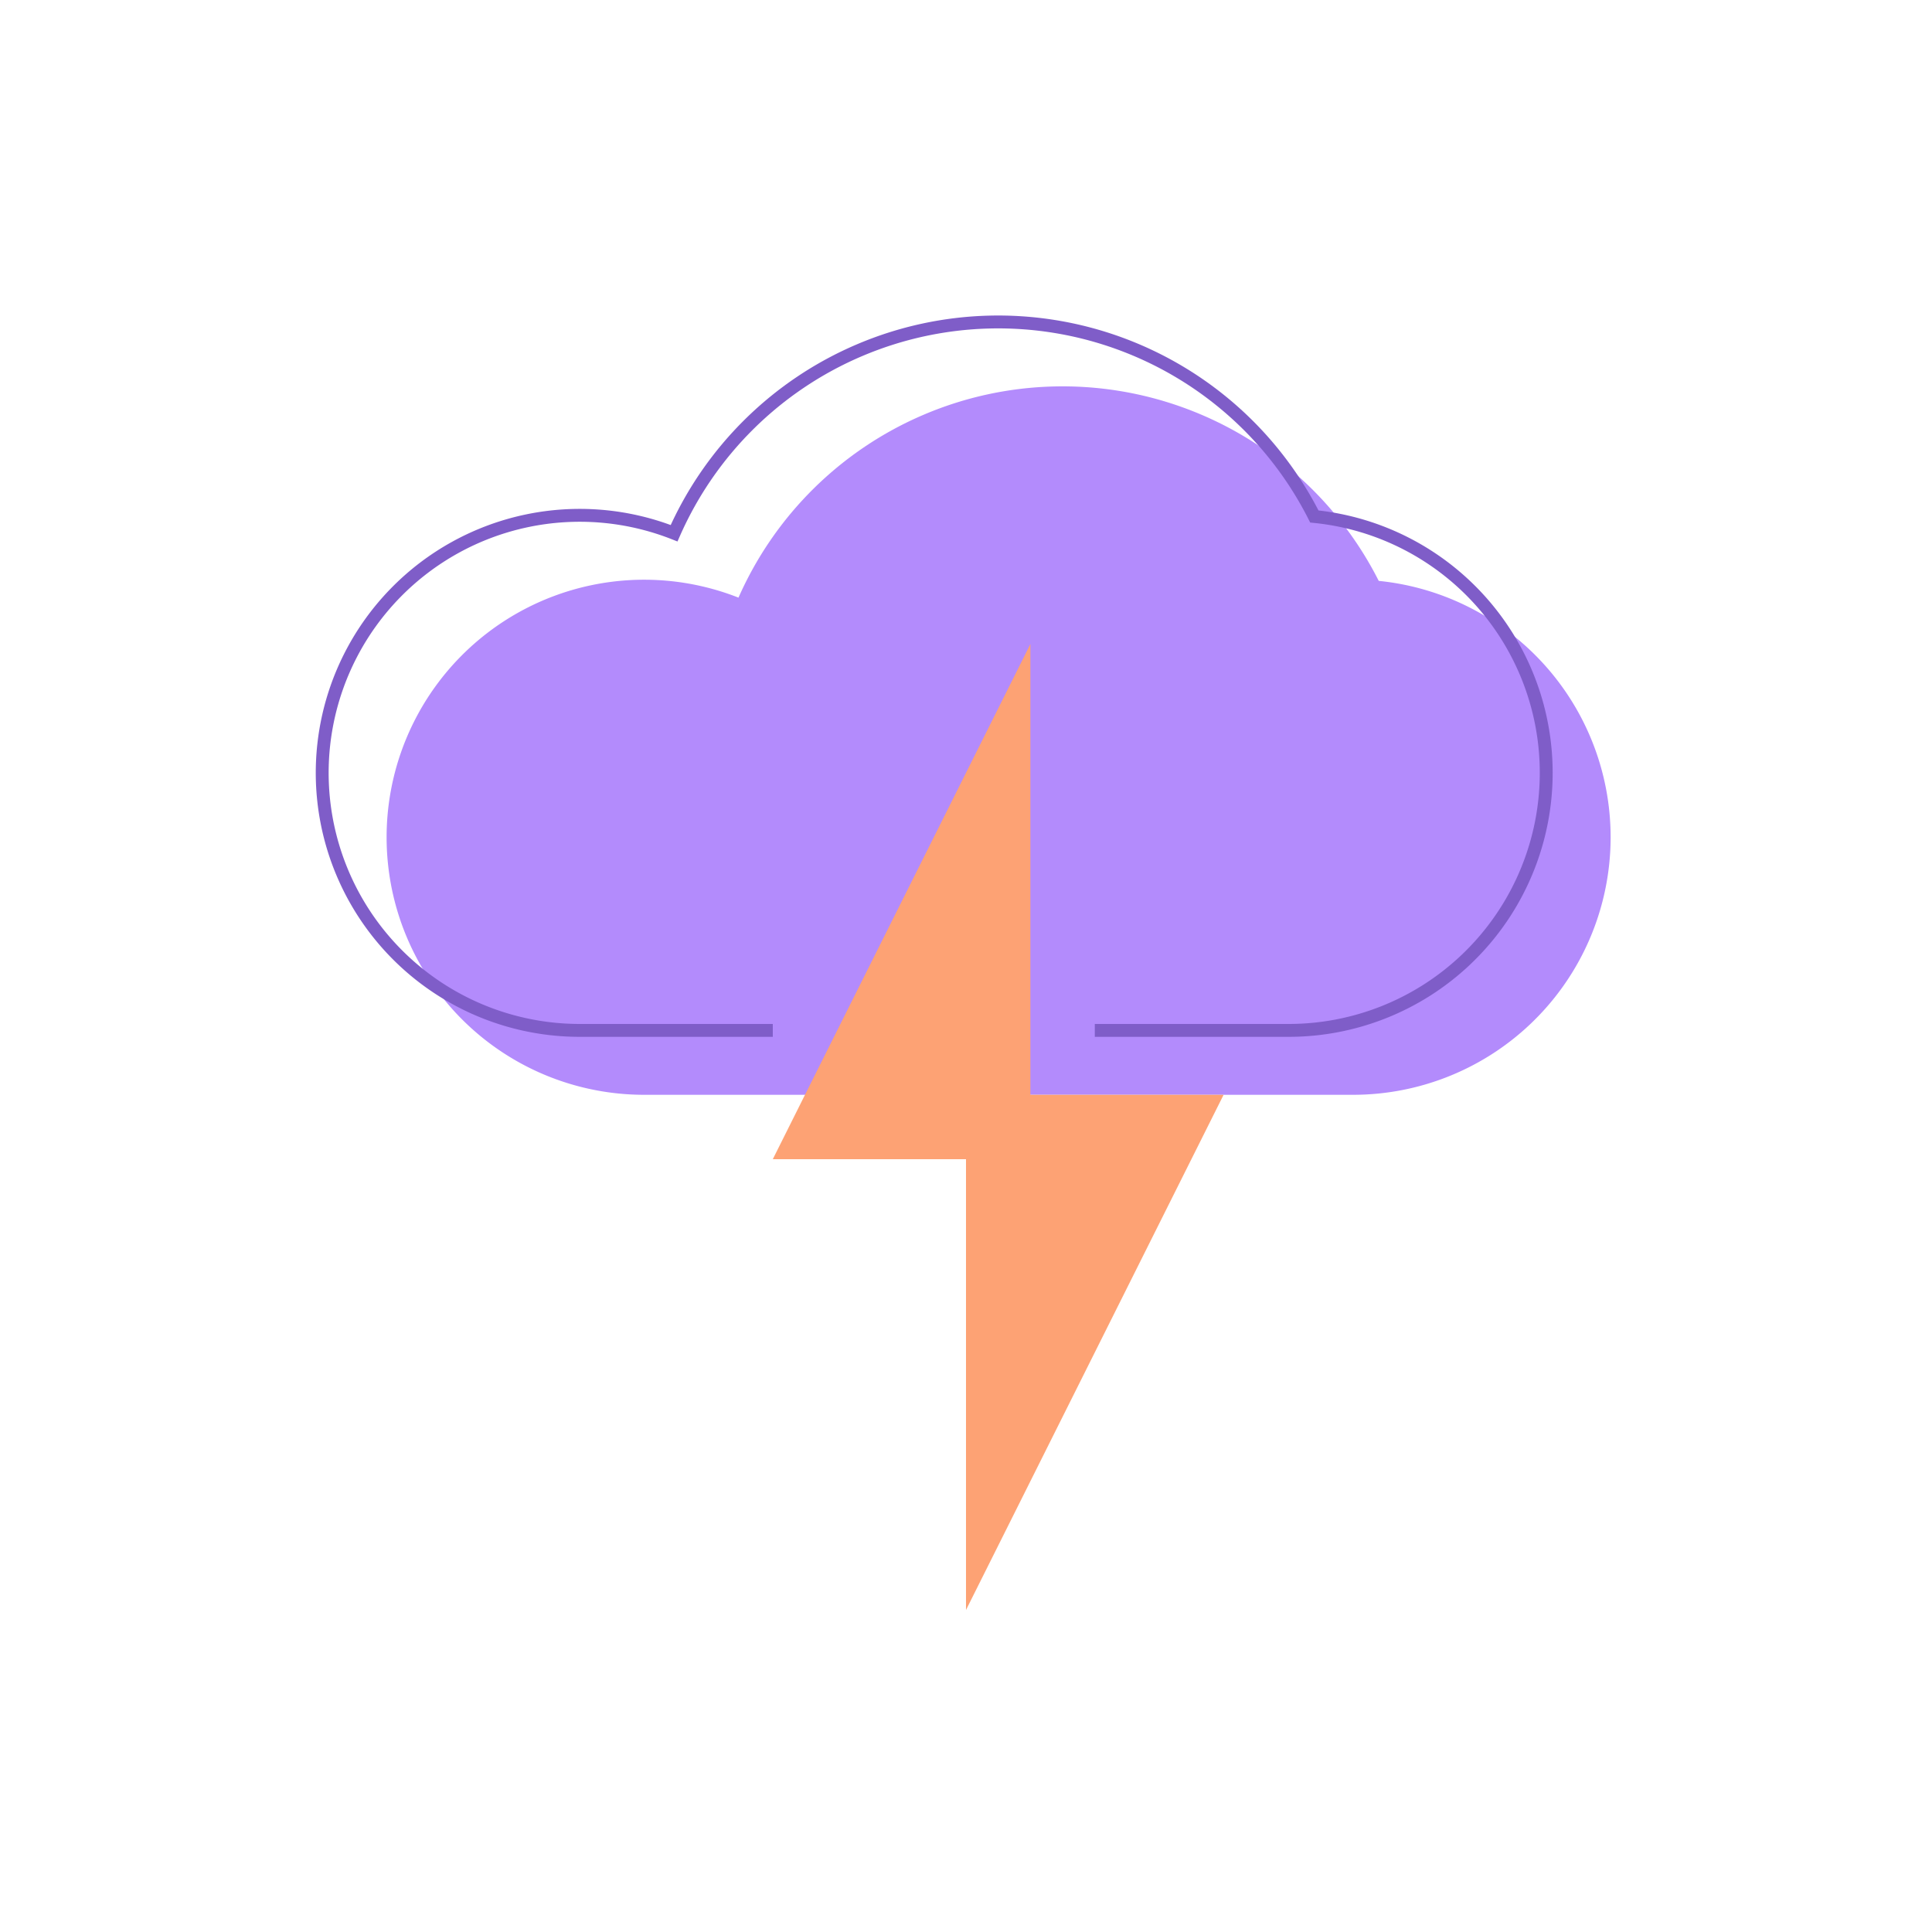 <svg id="Livello_1" data-name="Livello 1" xmlns="http://www.w3.org/2000/svg" viewBox="0 0 150 150"><defs><style>.cls-1{fill:#b38bfc;}.cls-2{fill:#fda274;}.cls-3{fill:none;stroke:#7f5dc8;}</style></defs><title>Sugar Icons</title><path class="cls-1" d="M107.045,45.1a27.5,27.5,0,0,0-49.709,1.3A19.995,19.995,0,1,0,50,85h55a20,20,0,0,0,2.045-39.9Z"/><polygon class="cls-2" points="80 50 80 85 95 85 75 125 75 90 60 90 80 50"/><path class="cls-3" d="M85,80h15a20,20,0,0,0,2.045-39.9,27.5,27.5,0,0,0-49.709,1.3A19.995,19.995,0,1,0,45,80H60"/></svg>